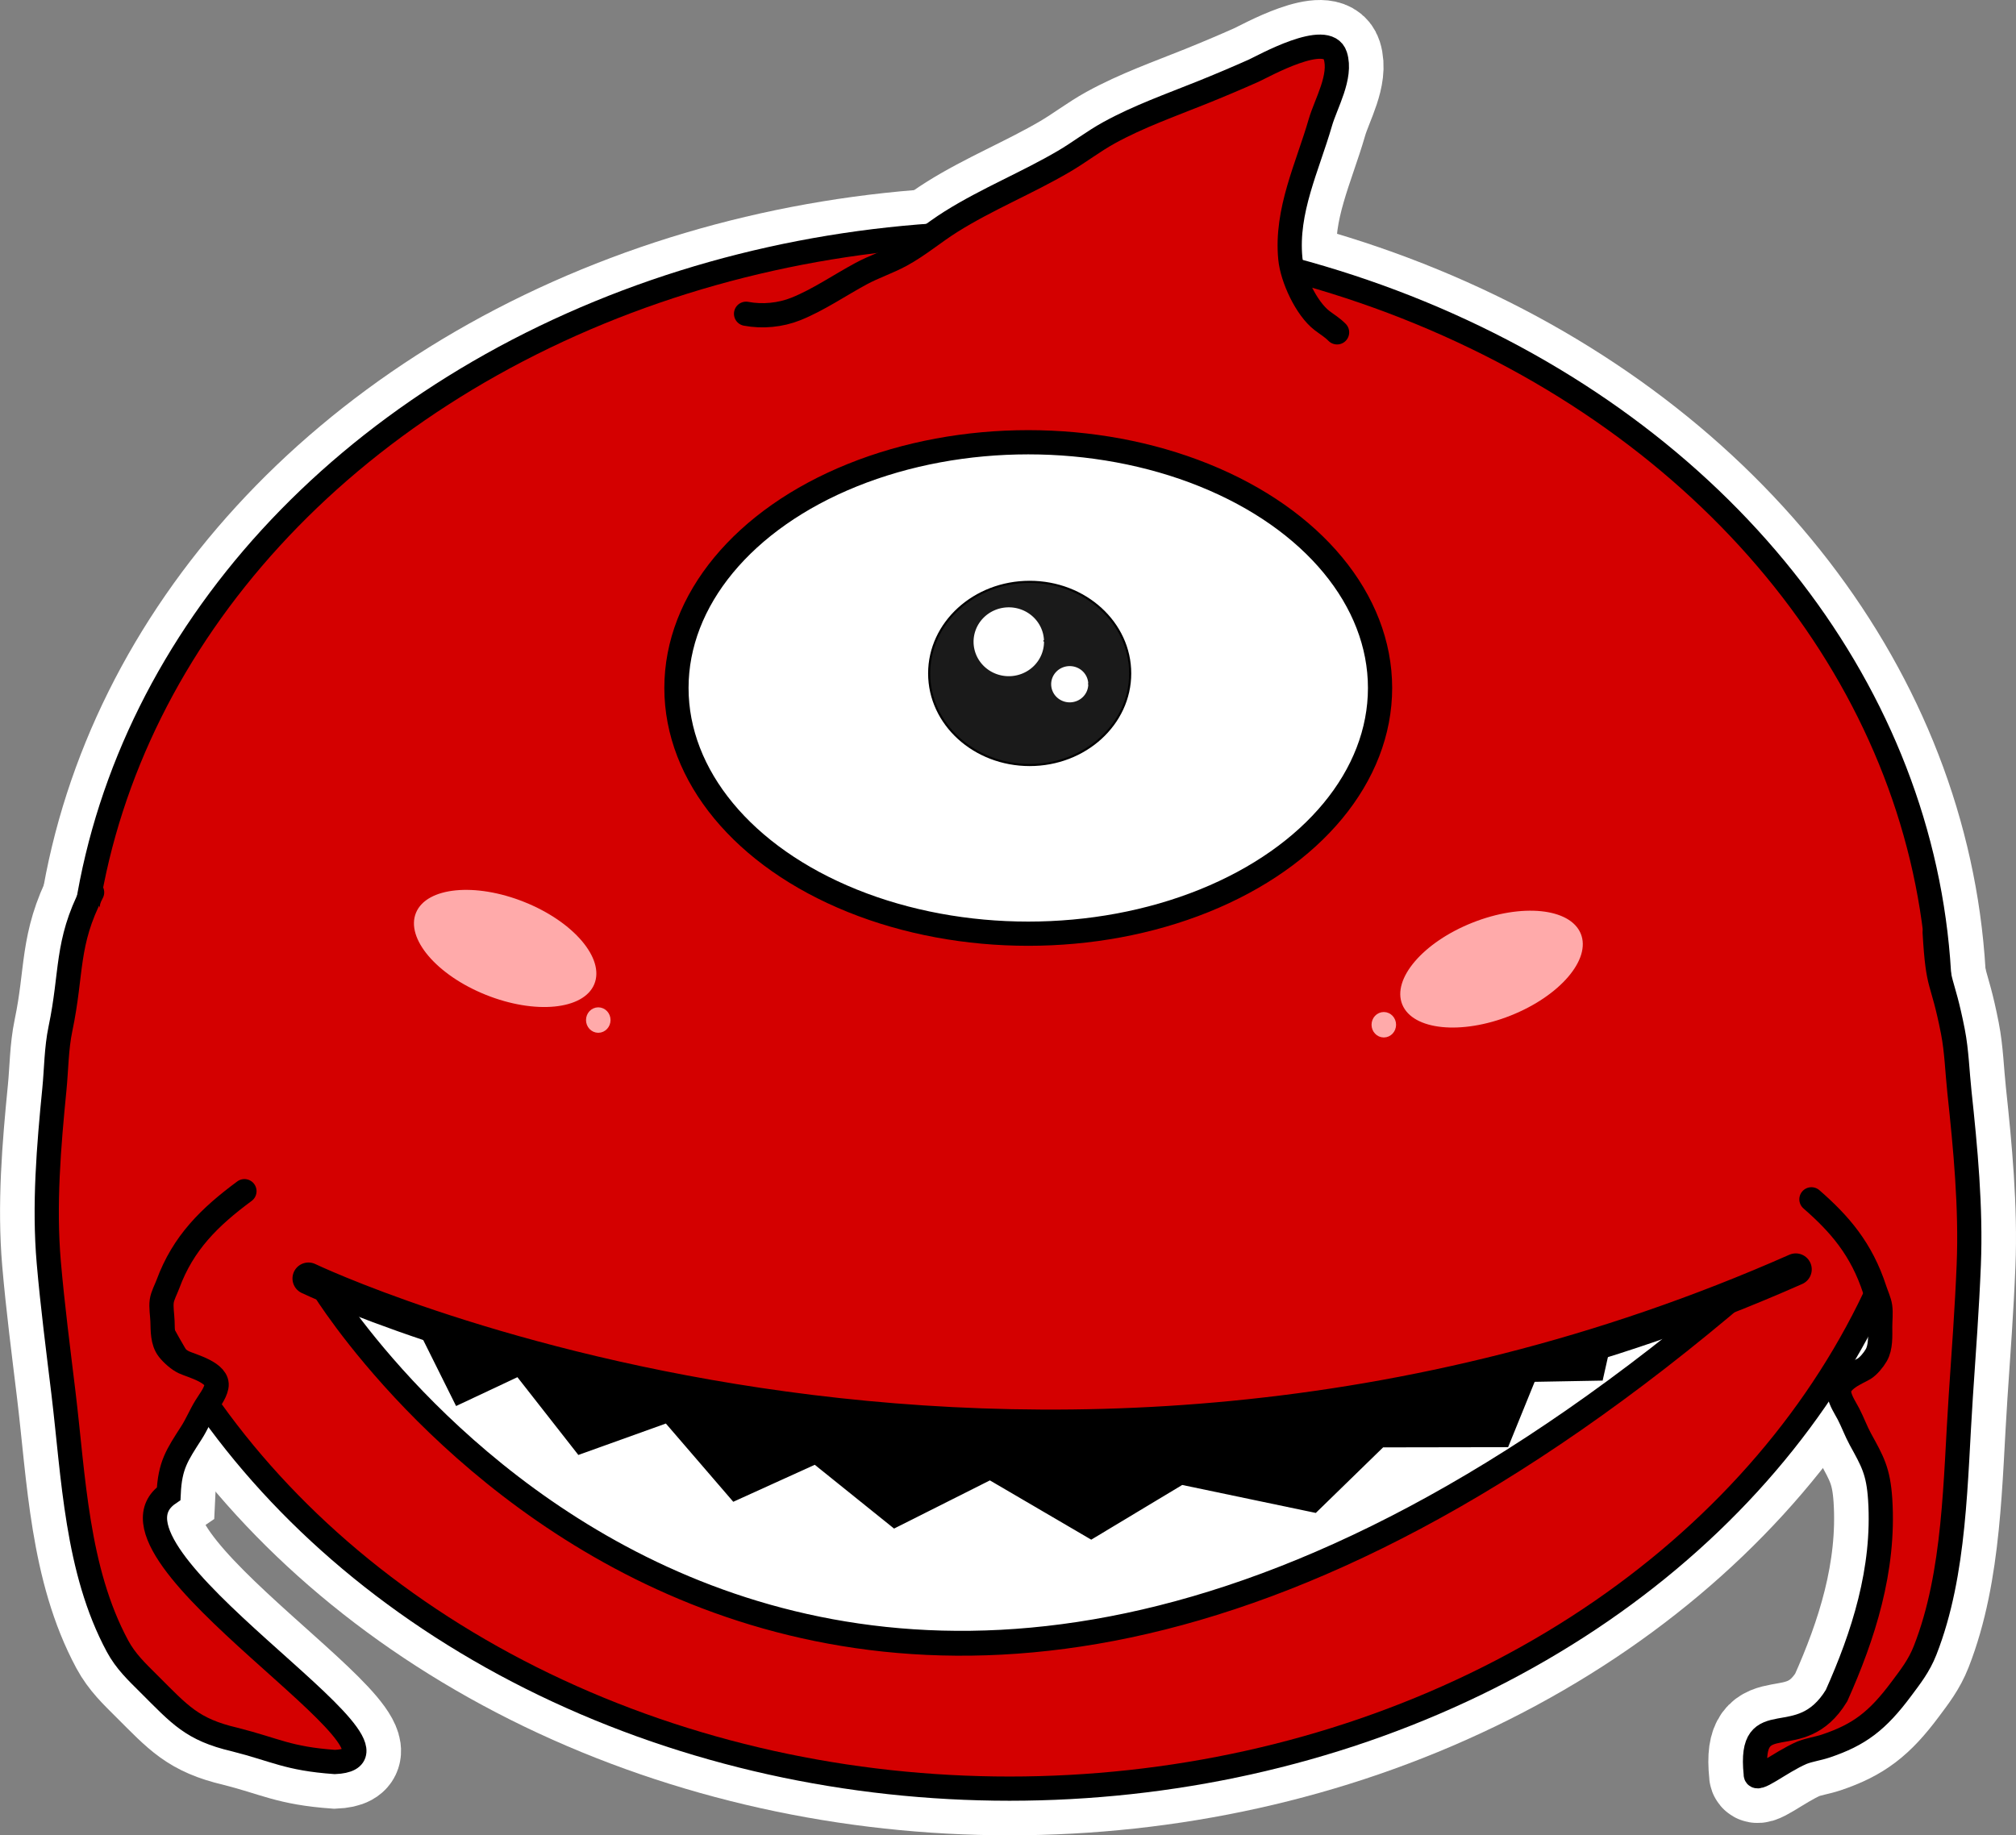 <?xml version="1.0" encoding="UTF-8" standalone="no"?>
<!-- Created with Inkscape (http://www.inkscape.org/) -->

<svg
   xmlns:dc="http://purl.org/dc/elements/1.1/"
   xmlns:cc="http://creativecommons.org/ns#"
   xmlns:rdf="http://www.w3.org/1999/02/22-rdf-syntax-ns#"
   xmlns:svg="http://www.w3.org/2000/svg"
   xmlns="http://www.w3.org/2000/svg"
   xmlns:sodipodi="http://sodipodi.sourceforge.net/DTD/sodipodi-0.dtd"
   xmlns:inkscape="http://www.inkscape.org/namespaces/inkscape"
   width="125.675mm"
   height="114.434mm"
   viewBox="0 0 125.675 114.434"
   version="1.1"
   id="svg1"
   inkscape:version="0.92.3 (2405546, 2018-03-11)"
   sodipodi:docname="furuboule_corps_normal_hover.svg">
  <rect x="0" y="0" width="125.675" height="114.434" fill="#808080" stroke="none"/>
  <sodipodi:namedview
     id="namedview1"
     pagecolor="#ffffff"
     bordercolor="#000000"
     borderopacity="0.25"
     inkscape:showpageshadow="2"
     inkscape:pageopacity="0.0"
     inkscape:pagecheckerboard="0"
     inkscape:deskcolor="#d1d1d1"
     inkscape:document-units="mm"
     inkscape:zoom="0.7313903"
     inkscape:cx="-31.908714"
     inkscape:cy="71.240258"
     inkscape:window-width="1853"
     inkscape:window-height="1025"
     inkscape:window-x="67"
     inkscape:window-y="27"
     inkscape:window-maximized="1"
     inkscape:current-layer="layer1"
     showgrid="false" />
  <defs
     id="defs1" />
  <g
     inkscape:label="Calque 1"
     inkscape:groupmode="layer"
     id="layer1"
     transform="translate(-44.734,-89.586)">
    <ellipse
       style="fill:#d40000;stroke:#ffffff;stroke-width:5.821;stroke-miterlimit:4;stroke-dasharray:none;stroke-opacity:1"
       id="path7-0"
       cx="107.67"
       cy="152.608"
       rx="58.005"
       ry="48.502"
       inkscape:label="path7" />
    <path
       style="fill:#d40000;stroke:#ffffff;stroke-width:5.821;stroke-linecap:round;stroke-miterlimit:4;stroke-dasharray:none;stroke-opacity:1"
       d="m 91.243,109.15 c 1.019,0.193 2.144,0.087 3.115,-0.304 1.396,-0.562 2.723,-1.478 4.049,-2.194 0.809,-0.437 1.678,-0.717 2.492,-1.159 1.104,-0.6 2.052,-1.415 3.115,-2.082 2.273,-1.426 4.749,-2.417 7.052,-3.77 0.953,-0.559 1.832,-1.244 2.803,-1.778 1.859,-1.023 3.848,-1.721 5.807,-2.51 1.073,-0.432 2.156,-0.89 3.215,-1.362 0.559,-0.249 4.578,-2.525 5.084,-0.934 0.415,1.306 -0.59,2.982 -0.934,4.175 -0.798,2.761 -2.157,5.499 -1.869,8.474 0.117,1.212 0.983,3.108 1.98,3.871 0.332,0.254 0.63,0.423 0.934,0.731"
       id="path8-5"
       inkscape:connector-curvature="0" />
    <path
       style="fill:#d40000;stroke:#ffffff;stroke-width:5.821;stroke-linecap:round;stroke-miterlimit:4;stroke-dasharray:none;stroke-opacity:1"
       d="m 59.972,163.858 c -2.166,1.603 -3.82,3.217 -4.769,5.794 -0.119,0.322 -0.338,0.72 -0.385,1.058 -0.054,0.384 0.031,0.859 0.045,1.248 0.021,0.579 -0.01,1.276 0.375,1.767 0.23,0.294 0.63,0.648 0.964,0.804 0.468,0.219 2.201,0.647 2.025,1.515 -0.093,0.457 -0.446,0.89 -0.678,1.27 -0.316,0.517 -0.55,1.092 -0.878,1.602 -0.898,1.399 -1.341,2.022 -1.423,3.802 -5.407,3.714 16.915,16.453 10.361,16.731 -2.954,-0.212 -3.677,-0.753 -6.256,-1.404 -2.649,-0.622 -3.395,-1.533 -5.34,-3.472 -0.754,-0.752 -1.442,-1.399 -1.954,-2.35 -2.561,-4.759 -2.735,-10.535 -3.37,-15.793 -0.327,-2.708 -0.679,-5.422 -0.914,-8.134 -0.308,-3.553 -9.6e-4,-7.245 0.349,-10.783 0.123,-1.239 0.121,-2.552 0.377,-3.771 0.744,-3.542 0.327,-5.319 1.975,-8.516"
       id="path9-9"
       inkscape:connector-curvature="0"
       sodipodi:nodetypes="cccccsccccccccccccc" />
    <path
       style="fill:#d40000;stroke:#ffffff;stroke-width:5.821;stroke-linecap:round;stroke-miterlimit:4;stroke-dasharray:none;stroke-opacity:1"
       d="m 157.657,164.365 c 1.764,1.538 3.124,3.102 3.95,5.649 0.103,0.319 0.289,0.71 0.336,1.047 0.054,0.382 0,0.86 0,1.249 0,0.579 0.044,1.275 -0.247,1.778 -0.174,0.301 -0.481,0.667 -0.742,0.833 -0.365,0.233 -1.729,0.713 -1.564,1.575 0.087,0.454 0.379,0.877 0.574,1.249 0.266,0.508 0.468,1.075 0.742,1.575 0.753,1.371 1.122,1.982 1.237,3.759 0.284,4.379 -1.059,8.512 -2.722,12.232 -2.281,3.75 -5.496,0.412 -5.036,4.869 -0.044,0.614 1.467,-0.698 2.888,-1.313 0.497,-0.191 0.985,-0.248 1.485,-0.416 2.085,-0.702 3.213,-1.56 4.701,-3.556 0.577,-0.774 1.105,-1.441 1.485,-2.408 1.898,-4.834 1.872,-10.615 2.227,-15.89 0.183,-2.717 0.385,-5.441 0.495,-8.159 0.143,-3.562 -0.205,-7.243 -0.583,-10.77 -0.133,-1.235 -0.169,-2.548 -0.406,-3.759 -0.691,-3.518 -0.919,-2.516 -1.136,-6.169"
       id="path9-3-4"
       inkscape:connector-curvature="0"
       sodipodi:nodetypes="cccsccccsccccccsscccc" />
    <path
       style="fill:#ffffff;stroke:#ffffff;stroke-width:5.821;stroke-miterlimit:4;stroke-dasharray:none;stroke-opacity:1"
       d="m 64.907,169.886 c 0,0 30.411,49.845 88.523,0.025"
       id="path17-6"
       inkscape:connector-curvature="0" />
    <path
       style="fill:#000000;stroke:#ffffff;stroke-width:5.821;stroke-linecap:round;stroke-miterlimit:4;stroke-dasharray:none;stroke-opacity:1;paint-order:markers stroke fill"
       d="m 70.525,171.801 2.671,5.366 3.813,-1.793 3.801,4.853 5.454,-1.959 4.199,4.876 5.072,-2.303 4.942,3.976 5.968,-3.001 6.315,3.694 5.66,-3.404 8.319,1.742 4.19,-4.082 7.774,-0.013 1.655,-4.073 4.23,-0.077 0.758,-3.376"
       id="path13-9"
       inkscape:connector-curvature="0"
       sodipodi:nodetypes="ccccccccccccccccc" />
    <ellipse
       style="fill:#ffffff;stroke:#ffffff;stroke-width:5.821;stroke-miterlimit:4;stroke-dasharray:none;stroke-opacity:1"
       id="path10-2"
       cx="108.834"
       cy="132.482"
       rx="21.931"
       ry="15.321" />
    <ellipse
       style="fill:#1a1a1a;stroke:#ffffff;stroke-width:5.821;stroke-miterlimit:4;stroke-dasharray:none;stroke-opacity:1"
       id="path11-2"
       cx="108.923"
       cy="131.575"
       rx="6.266"
       ry="5.711" />
    <ellipse
       style="fill:#ffaaaa;stroke:#ffffff;stroke-width:5.821;stroke-miterlimit:4;stroke-dasharray:none;stroke-opacity:1"
       id="path18-4"
       cx="127.399"
       cy="109.665"
       rx="5.988"
       ry="3.132"
       transform="matrix(0.928,0.372,-0.383,0.924,0,0)"
       inkscape:transform-center-x="0.70610848"
       inkscape:transform-center-y="-0.69417349" />
    <ellipse
       style="fill:#ffaaaa;stroke:#ffffff;stroke-width:5.821;stroke-miterlimit:4;stroke-dasharray:none;stroke-opacity:1"
       id="path18-6-7"
       cx="70.413"
       cy="190.264"
       rx="5.988"
       ry="3.131"
       transform="matrix(0.929,-0.369,0.38,0.925,0,0)"
       inkscape:transform-center-x="2.4962581"
       inkscape:transform-center-y="-0.034374486" />
    <path
       style="fill:#d40000;stroke:#ffffff;stroke-width:5.821;stroke-linecap:round;stroke-miterlimit:4;stroke-dasharray:none;stroke-opacity:1"
       d="m 63.963,169.301 c 0,0 43.918,21.009 92.717,-0.568"
       id="path20-7"
       inkscape:connector-curvature="0" />
    <path
       style="fill:#ffffff;fill-opacity:1;stroke:#ffffff;stroke-width:5.821;stroke-linecap:round;stroke-linejoin:bevel;stroke-miterlimit:4;stroke-dasharray:none;stroke-dashoffset:0;stroke-opacity:1"
       id="path859-5"
       sodipodi:type="arc"
       sodipodi:cx="107.62068"
       sodipodi:cy="129.60066"
       sodipodi:rx="1.7651994"
       sodipodi:ry="1.7161661"
       sodipodi:start="0"
       sodipodi:end="6.2319075"
       d="m 109.386,129.601 a 1.765,1.716 0 0 1 -1.743,1.716 1.765,1.716 0 0 1 -1.787,-1.672 1.765,1.716 0 0 1 1.697,-1.759 1.765,1.716 0 0 1 1.831,1.627 l -1.763,0.088 z" />
    <path
       style="fill:#ffffff;fill-opacity:1;stroke:#ffffff;stroke-width:5.821;stroke-linecap:round;stroke-linejoin:bevel;stroke-miterlimit:4;stroke-dasharray:none;stroke-dashoffset:0;stroke-opacity:1"
       id="path859-4-4"
       sodipodi:type="arc"
       sodipodi:cx="111.41911"
       sodipodi:cy="132.24918"
       sodipodi:rx="0.92901701"
       sodipodi:ry="0.903211"
       sodipodi:start="0"
       sodipodi:end="6.2319075"
       d="m 112.348,132.249 a 0.929,0.903 0 0 1 -0.917,0.903 0.929,0.903 0 0 1 -0.941,-0.88 0.929,0.903 0 0 1 0.893,-0.926 0.929,0.903 0 0 1 0.964,0.856 l -0.928,0.046 z" />
    <ellipse
       style="fill:#ffaaaa;fill-opacity:1;stroke:#ffffff;stroke-width:5.821;stroke-linecap:round;stroke-linejoin:bevel;stroke-miterlimit:4;stroke-dasharray:none;stroke-dashoffset:0;stroke-opacity:1"
       id="path891-8"
       cx="82.03"
       cy="153.188"
       rx="0.405"
       ry="0.434" />
    <ellipse
       style="fill:#ffaaaa;fill-opacity:1;stroke:#ffffff;stroke-width:5.821;stroke-linecap:round;stroke-linejoin:bevel;stroke-miterlimit:4;stroke-dasharray:none;stroke-dashoffset:0;stroke-opacity:1"
       id="path891-2-1"
       cx="130.999"
       cy="153.48"
       rx="0.405"
       ry="0.434" />
    <ellipse
       style="fill:#d40000;stroke:#000000;stroke-width:1.51;stroke-dasharray:none;stroke-opacity:1"
       id="path7"
       cx="107.67"
       cy="152.608"
       rx="58.005"
       ry="48.502"
       inkscape:label="path7" />
    <path
       inkscape:connector-curvature="0"
       style="fill:#d40000;stroke:#000000;stroke-width:1.51;stroke-linecap:round;stroke-miterlimit:4;stroke-dasharray:none;stroke-opacity:1"
       d="m 91.243,109.15 c 1.019,0.193 2.144,0.087 3.115,-0.304 1.396,-0.562 2.723,-1.478 4.049,-2.194 0.809,-0.437 1.678,-0.717 2.492,-1.159 1.104,-0.6 2.052,-1.415 3.115,-2.082 2.273,-1.426 4.749,-2.417 7.052,-3.77 0.953,-0.559 1.832,-1.244 2.803,-1.778 1.859,-1.023 3.848,-1.721 5.807,-2.51 1.073,-0.432 2.156,-0.89 3.215,-1.362 0.559,-0.249 4.578,-2.525 5.084,-0.934 0.415,1.306 -0.59,2.982 -0.934,4.175 -0.798,2.761 -2.157,5.499 -1.869,8.474 0.117,1.212 0.983,3.108 1.98,3.871 0.332,0.254 0.63,0.423 0.934,0.731"
       id="path8" />
    <path
       style="fill:#d40000;stroke:#000000;stroke-width:1.51;stroke-linecap:round;stroke-dasharray:none;stroke-opacity:1"
       d="m 59.972,163.858 c -2.166,1.603 -3.82,3.217 -4.769,5.794 -0.119,0.322 -0.338,0.72 -0.385,1.058 -0.054,0.384 0.031,0.859 0.045,1.248 0.021,0.579 -0.01,1.276 0.375,1.767 0.23,0.294 0.63,0.648 0.964,0.804 0.468,0.219 2.201,0.647 2.025,1.515 -0.093,0.457 -0.446,0.89 -0.678,1.27 -0.316,0.517 -0.55,1.092 -0.878,1.602 -0.898,1.399 -1.341,2.022 -1.423,3.802 -5.407,3.714 16.915,16.453 10.361,16.731 -2.954,-0.212 -3.677,-0.753 -6.256,-1.404 -2.649,-0.622 -3.395,-1.533 -5.34,-3.472 -0.754,-0.752 -1.442,-1.399 -1.954,-2.35 -2.561,-4.759 -2.735,-10.535 -3.37,-15.793 -0.327,-2.708 -0.679,-5.422 -0.914,-8.134 -0.308,-3.553 -9.6e-4,-7.245 0.349,-10.783 0.123,-1.239 0.121,-2.552 0.377,-3.771 0.744,-3.542 0.327,-5.319 1.975,-8.516"
       id="path9"
       inkscape:connector-curvature="0"
       sodipodi:nodetypes="cccccsccccccccccccc" />
    <path
       style="fill:#d40000;stroke:#000000;stroke-width:1.51;stroke-linecap:round;stroke-dasharray:none;stroke-opacity:1"
       d="m 157.657,164.365 c 1.764,1.538 3.124,3.102 3.95,5.649 0.103,0.319 0.289,0.71 0.336,1.047 0.054,0.382 0,0.86 0,1.249 0,0.579 0.044,1.275 -0.247,1.778 -0.174,0.301 -0.481,0.667 -0.742,0.833 -0.365,0.233 -1.729,0.713 -1.564,1.575 0.087,0.454 0.379,0.877 0.574,1.249 0.266,0.508 0.468,1.075 0.742,1.575 0.753,1.371 1.122,1.982 1.237,3.759 0.284,4.379 -1.059,8.512 -2.722,12.232 -2.281,3.75 -5.496,0.412 -5.036,4.869 -0.044,0.614 1.467,-0.698 2.888,-1.313 0.497,-0.191 0.985,-0.248 1.485,-0.416 2.085,-0.702 3.213,-1.56 4.701,-3.556 0.577,-0.774 1.105,-1.441 1.485,-2.408 1.898,-4.834 1.872,-10.615 2.227,-15.89 0.183,-2.717 0.385,-5.441 0.495,-8.159 0.143,-3.562 -0.205,-7.243 -0.583,-10.77 -0.133,-1.235 -0.169,-2.548 -0.406,-3.759 -0.691,-3.518 -0.919,-2.516 -1.136,-6.169"
       id="path9-3"
       inkscape:connector-curvature="0"
       sodipodi:nodetypes="cccsccccsccccccsscccc" />
    <path
       inkscape:connector-curvature="0"
       style="fill:#ffffff;stroke:#000000;stroke-width:1.55;stroke-dasharray:none;stroke-opacity:1"
       d="m 64.907,169.886 c 0,0 30.411,49.845 88.523,0.025"
       id="path17" />
    <path
       style="fill:#000000;stroke:#000000;stroke-width:0.131;stroke-linecap:round;stroke-miterlimit:4;stroke-dasharray:none;stroke-opacity:1;paint-order:markers stroke fill"
       d="m 70.525,171.801 2.671,5.366 3.813,-1.793 3.801,4.853 5.454,-1.959 4.199,4.876 5.072,-2.303 4.942,3.976 5.968,-3.001 6.315,3.694 5.66,-3.404 8.319,1.742 4.19,-4.082 7.774,-0.013 1.655,-4.073 4.23,-0.077 0.758,-3.376"
       id="path13"
       inkscape:connector-curvature="0"
       sodipodi:nodetypes="ccccccccccccccccc" />
    <ellipse
       style="fill:#ffffff;stroke:#000000;stroke-width:1.51;stroke-dasharray:none;stroke-opacity:1"
       id="path10"
       cx="108.834"
       cy="132.482"
       rx="21.931"
       ry="15.321" />
    <ellipse
       style="fill:#1a1a1a;stroke:#000000;stroke-width:0.131;stroke-dasharray:none;stroke-opacity:1"
       id="path11"
       cx="108.923"
       cy="131.575"
       rx="6.266"
       ry="5.711" />
    <ellipse
       style="fill:#ffaaaa;stroke:none;stroke-width:1.51;stroke-dasharray:none;stroke-opacity:1"
       id="path18"
       cx="127.399"
       cy="109.665"
       rx="5.988"
       ry="3.132"
       transform="matrix(0.928,0.372,-0.383,0.924,0,0)"
       inkscape:transform-center-x="0.70610848"
       inkscape:transform-center-y="-0.69417349" />
    <ellipse
       style="fill:#ffaaaa;stroke:none;stroke-width:1.51;stroke-dasharray:none;stroke-opacity:1"
       id="path18-6"
       cx="70.413"
       cy="190.264"
       rx="5.988"
       ry="3.131"
       transform="matrix(0.929,-0.369,0.38,0.925,0,0)"
       inkscape:transform-center-x="2.4962581"
       inkscape:transform-center-y="-0.034374486" />
    <path
       inkscape:connector-curvature="0"
       style="fill:#d40000;stroke:#000000;stroke-width:1.992;stroke-linecap:round;stroke-dasharray:none;stroke-opacity:1"
       d="m 63.963,169.301 c 0,0 43.918,21.009 92.717,-0.568"
       id="path20" />
    <path
       style="fill:#ffffff;fill-opacity:1;stroke:#ffffff;stroke-width:0.861;stroke-linecap:round;stroke-linejoin:bevel;stroke-miterlimit:4;stroke-dasharray:none;stroke-dashoffset:0;stroke-opacity:1"
       id="path859"
       sodipodi:type="arc"
       sodipodi:cx="107.62068"
       sodipodi:cy="129.60066"
       sodipodi:rx="1.7651994"
       sodipodi:ry="1.7161661"
       sodipodi:start="0"
       sodipodi:end="6.2319075"
       d="m 109.386,129.601 a 1.765,1.716 0 0 1 -1.743,1.716 1.765,1.716 0 0 1 -1.787,-1.672 1.765,1.716 0 0 1 1.697,-1.759 1.765,1.716 0 0 1 1.831,1.627 l -1.763,0.088 z" />
    <path
       style="fill:#ffffff;fill-opacity:1;stroke:#ffffff;stroke-width:0.453;stroke-linecap:round;stroke-linejoin:bevel;stroke-miterlimit:4;stroke-dasharray:none;stroke-dashoffset:0;stroke-opacity:1"
       id="path859-4"
       sodipodi:type="arc"
       sodipodi:cx="111.41911"
       sodipodi:cy="132.24918"
       sodipodi:rx="0.92901701"
       sodipodi:ry="0.903211"
       sodipodi:start="0"
       sodipodi:end="6.2319075"
       d="m 112.348,132.249 a 0.929,0.903 0 0 1 -0.917,0.903 0.929,0.903 0 0 1 -0.941,-0.88 0.929,0.903 0 0 1 0.893,-0.926 0.929,0.903 0 0 1 0.964,0.856 l -0.928,0.046 z" />
    <ellipse
       style="fill:#ffaaaa;fill-opacity:1;stroke:#ffaaaa;stroke-width:0.719;stroke-linecap:round;stroke-linejoin:bevel;stroke-miterlimit:4;stroke-dasharray:none;stroke-dashoffset:0;stroke-opacity:1"
       id="path891"
       cx="82.03"
       cy="153.188"
       rx="0.405"
       ry="0.434" />
    <ellipse
       style="fill:#ffaaaa;fill-opacity:1;stroke:#ffaaaa;stroke-width:0.719;stroke-linecap:round;stroke-linejoin:bevel;stroke-miterlimit:4;stroke-dasharray:none;stroke-dashoffset:0;stroke-opacity:1"
       id="path891-2"
       cx="130.999"
       cy="153.48"
       rx="0.405"
       ry="0.434" />
  </g>
</svg>
